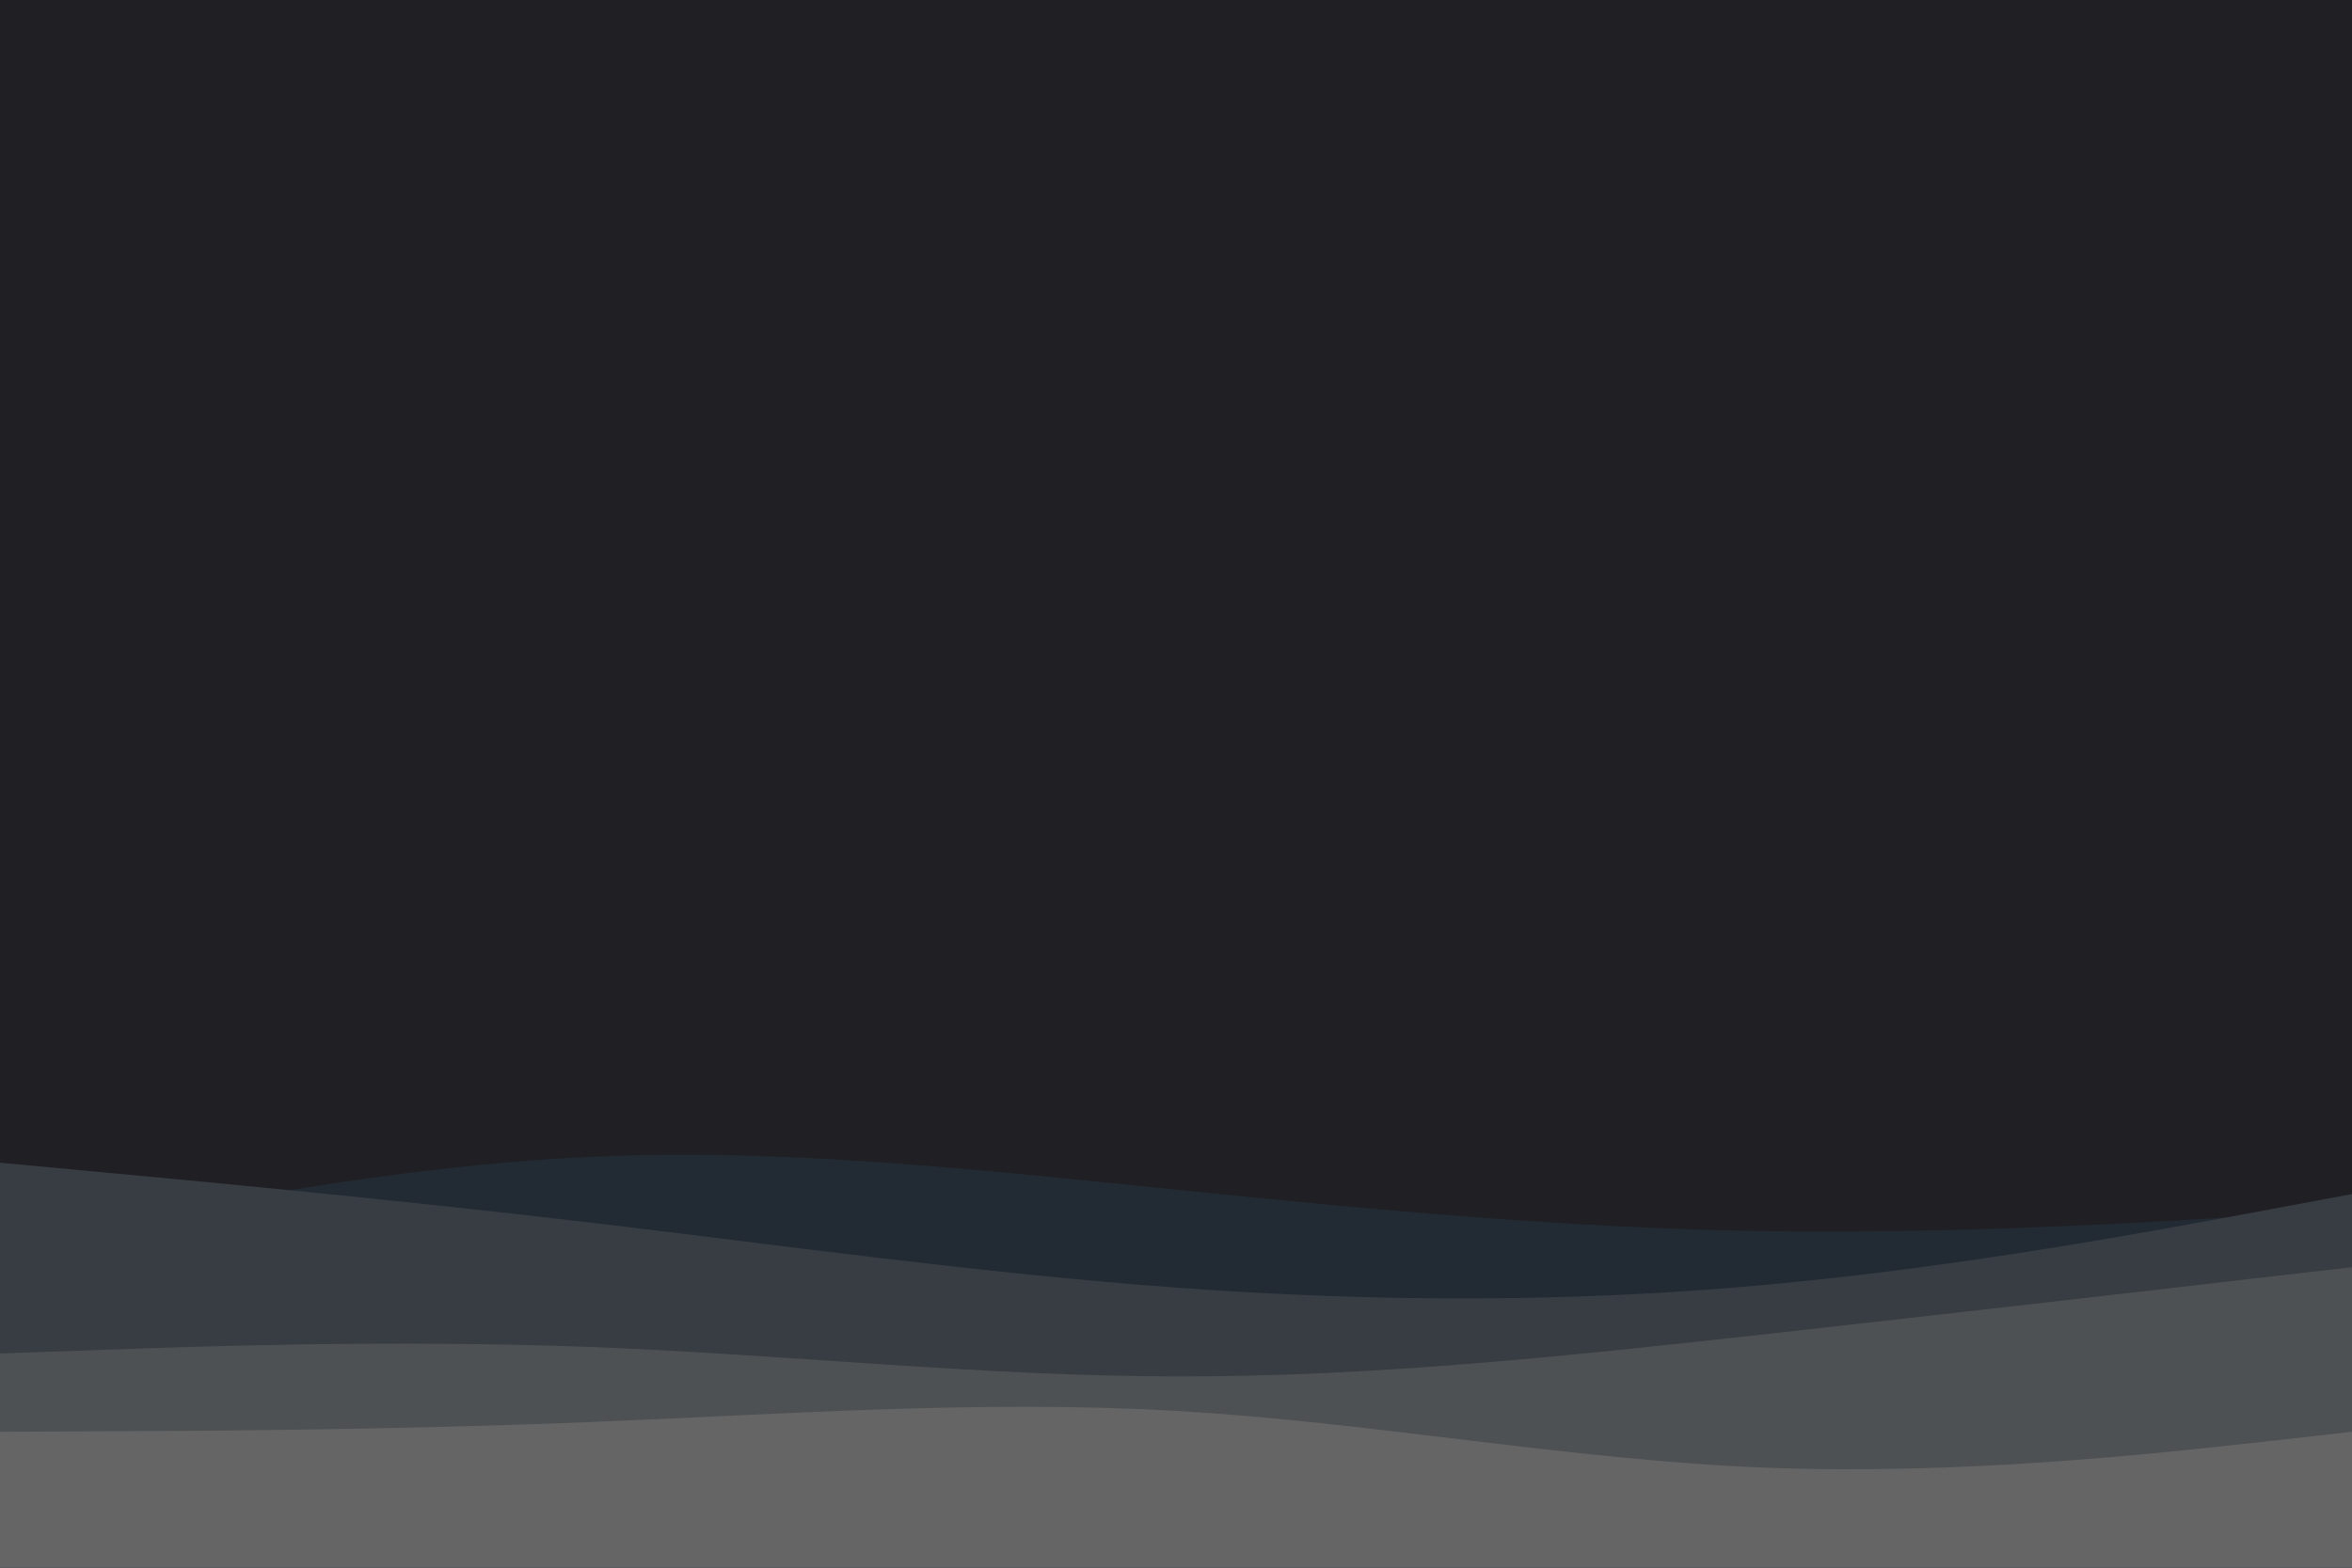 <svg id="visual" viewBox="0 0 900 600" width="900" height="600" xmlns="http://www.w3.org/2000/svg" xmlns:xlink="http://www.w3.org/1999/xlink" version="1.1"><rect x="0" y="0" width="900" height="600" fill="#1f1f24"></rect><path d="M0 477L37.5 469.3C75 461.7 150 446.3 225 442.8C300 439.3 375 447.7 450 455.3C525 463 600 470 675 471.2C750 472.3 825 467.7 862.5 465.3L900 463L900 601L862.5 601C825 601 750 601 675 601C600 601 525 601 450 601C375 601 300 601 225 601C150 601 75 601 37.5 601L0 601Z" fill="#222b33"></path><path d="M0 445L37.5 448.5C75 452 150 459 225 467.8C300 476.7 375 487.3 450 492.8C525 498.3 600 498.7 675 491.8C750 485 825 471 862.5 464L900 457L900 601L862.5 601C825 601 750 601 675 601C600 601 525 601 450 601C375 601 300 601 225 601C150 601 75 601 37.5 601L0 601Z" fill="#383d43"></path><path d="M0 518L37.5 516.7C75 515.3 150 512.7 225 515.5C300 518.3 375 526.7 450 526.8C525 527 600 519 675 510.7C750 502.3 825 493.7 862.5 489.3L900 485L900 601L862.5 601C825 601 750 601 675 601C600 601 525 601 450 601C375 601 300 601 225 601C150 601 75 601 37.5 601L0 601Z" fill="#4e5154"></path><path d="M0 548L37.5 547.8C75 547.7 150 547.3 225 544.3C300 541.3 375 535.7 450 540C525 544.3 600 558.7 675 561.7C750 564.7 825 556.3 862.5 552.2L900 548L900 601L862.5 601C825 601 750 601 675 601C600 601 525 601 450 601C375 601 300 601 225 601C150 601 75 601 37.5 601L0 601Z" fill="#656565"></path></svg>